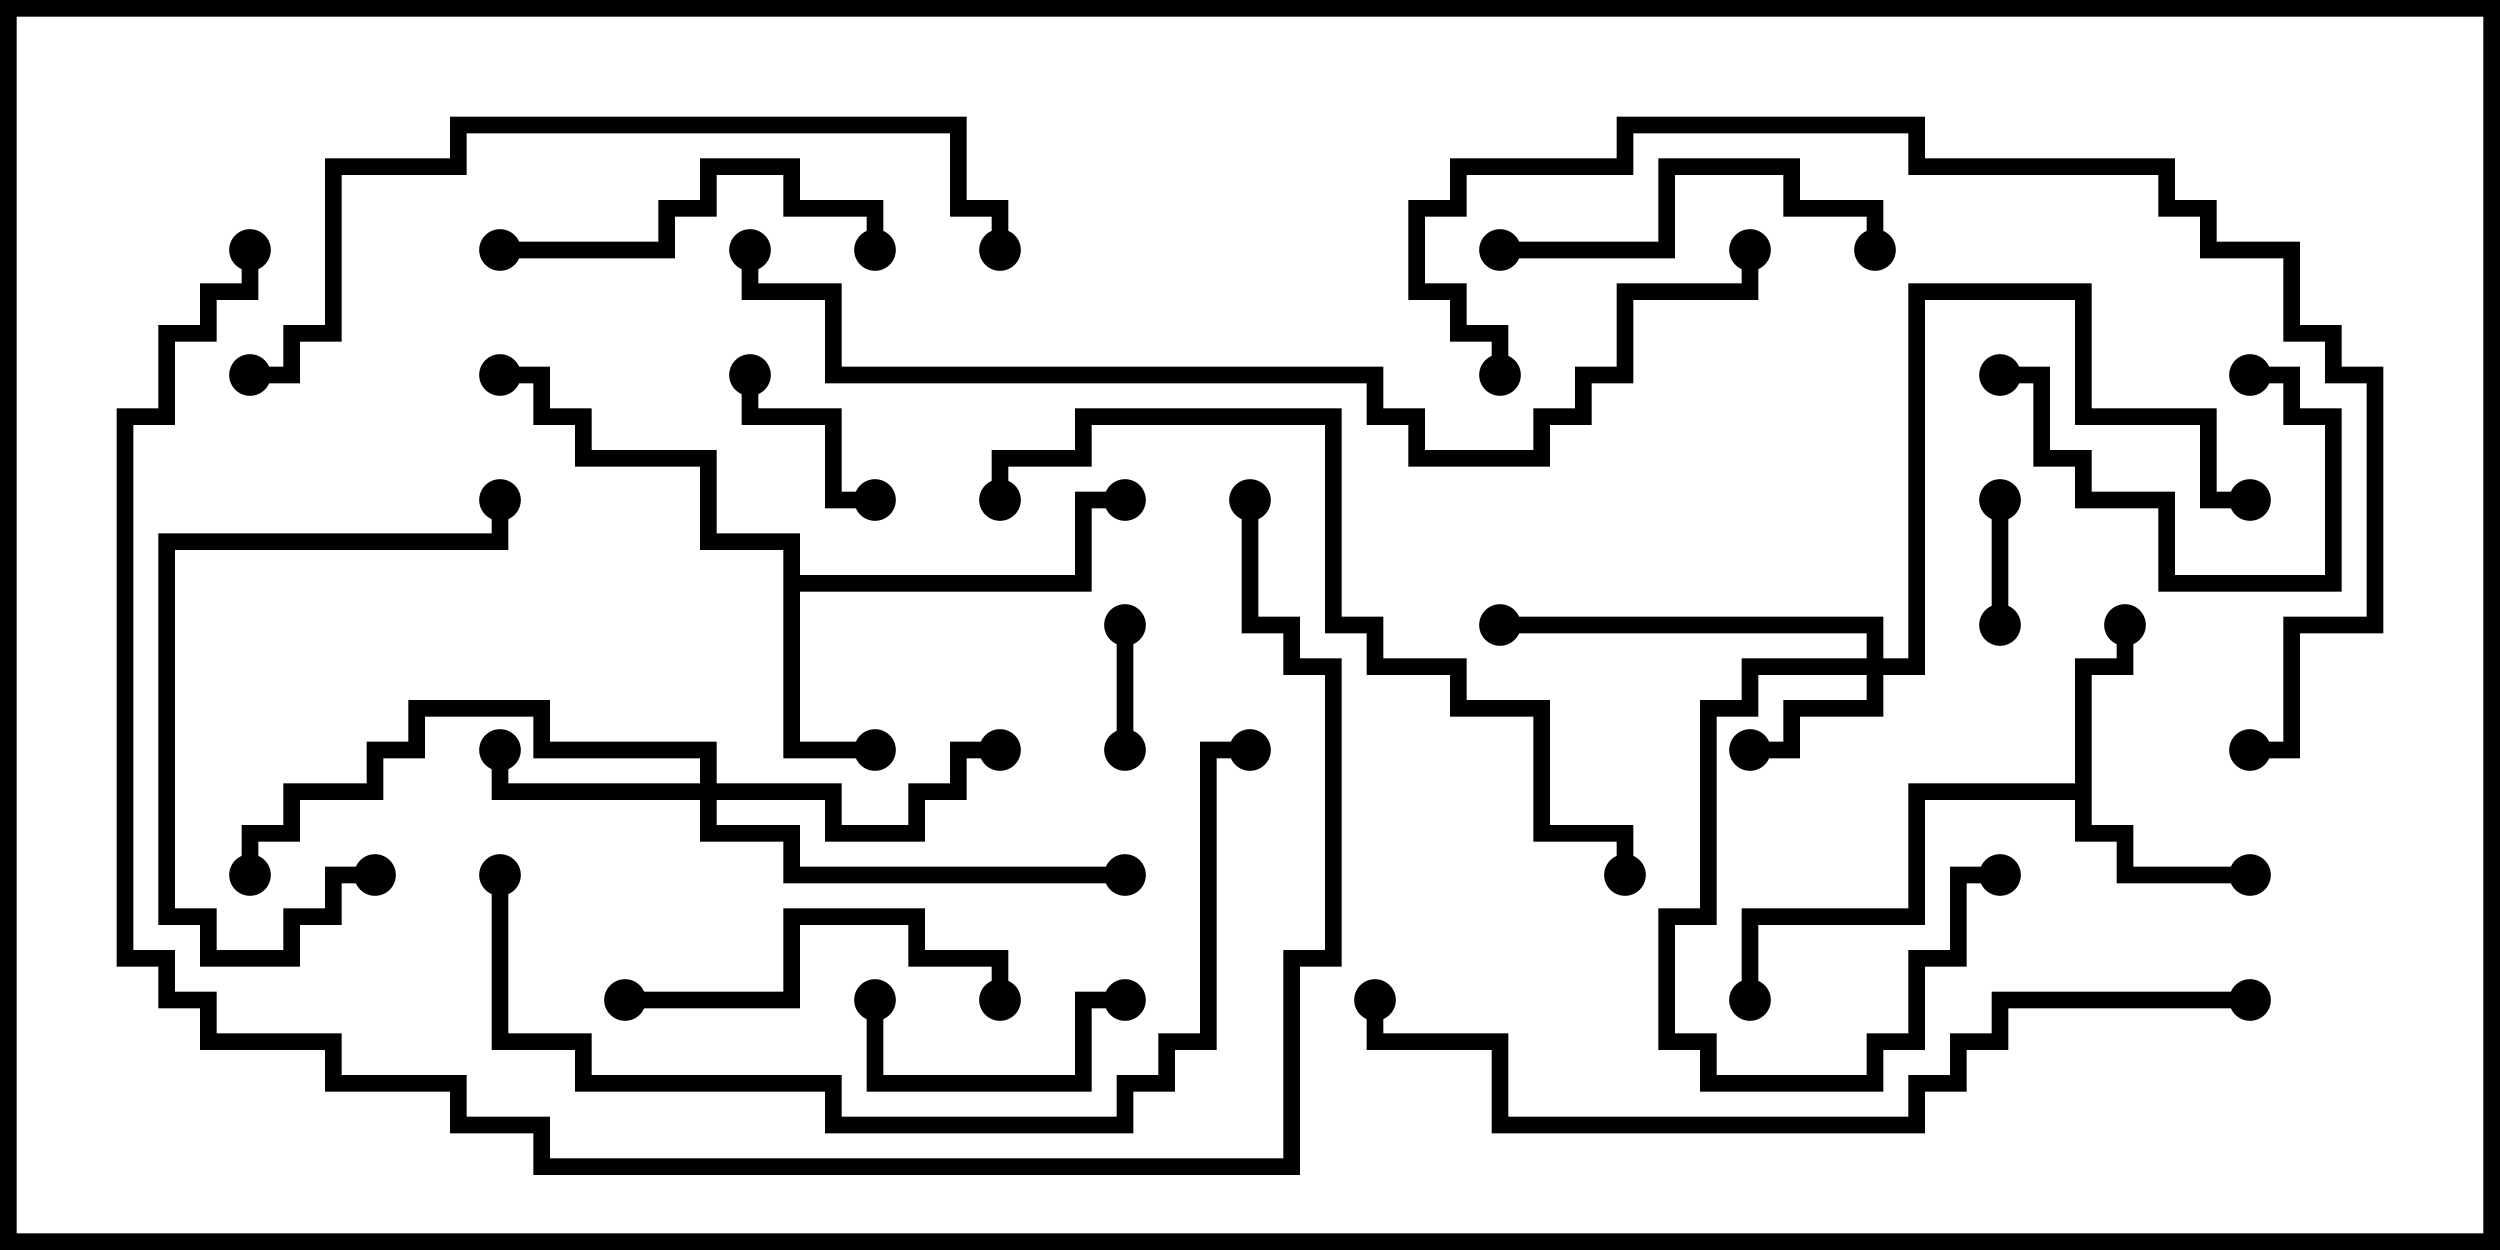 <svg version="1.1" width="30" height="15" xmlns="http://www.w3.org/2000/svg"><path d="M24.9,9.4L24.9,7.9L25.4,7.9L25.4,7.5L25.6,7.5L25.6,8.1L25.1,8.1L25.1,9.9L25.6,9.9L25.6,10.4L27,10.4L27,10.6L25.4,10.6L25.4,10.1L24.9,10.1L24.9,9.6L23.1,9.6L23.1,11.1L21.1,11.1L21.1,12L20.9,12L20.9,10.9L22.9,10.9L22.9,9.4z" stroke="none"/><path d="M9.4,6.6L8.4,6.6L8.4,5.6L6.9,5.6L6.9,5.1L6.4,5.1L6.4,4.6L6,4.6L6,4.4L6.6,4.4L6.6,4.9L7.1,4.9L7.1,5.4L8.6,5.4L8.6,6.4L9.6,6.4L9.6,6.9L12.9,6.9L12.9,5.9L13.5,5.9L13.5,6.1L13.1,6.1L13.1,7.1L9.6,7.1L9.6,8.9L10.5,8.9L10.5,9.1L9.4,9.1z" stroke="none"/><path d="M22.4,7.9L22.4,7.6L18,7.6L18,7.4L22.6,7.4L22.6,7.9L22.9,7.9L22.9,3.4L25.1,3.4L25.1,4.9L26.6,4.9L26.6,5.9L27,5.9L27,6.1L26.4,6.1L26.4,5.1L24.9,5.1L24.9,3.6L23.1,3.6L23.1,8.1L22.6,8.1L22.6,8.6L21.6,8.6L21.6,9.1L21,9.1L21,8.9L21.4,8.9L21.4,8.4L22.4,8.4L22.4,8.1L21.1,8.1L21.1,8.6L20.6,8.6L20.6,11.1L20.1,11.1L20.1,12.4L20.6,12.4L20.6,12.9L22.4,12.9L22.4,12.4L22.9,12.4L22.9,11.4L23.4,11.4L23.4,10.4L24,10.4L24,10.6L23.6,10.6L23.6,11.6L23.1,11.6L23.1,12.6L22.6,12.6L22.6,13.1L20.4,13.1L20.4,12.6L19.9,12.6L19.9,10.9L20.4,10.9L20.4,8.4L20.9,8.4L20.9,7.9z" stroke="none"/><path d="M8.4,9.4L8.4,9.1L6.4,9.1L6.4,8.6L5.1,8.6L5.1,9.1L4.6,9.1L4.6,9.6L3.6,9.6L3.6,10.1L3.1,10.1L3.1,10.5L2.9,10.5L2.9,9.9L3.4,9.9L3.4,9.4L4.4,9.4L4.4,8.9L4.9,8.9L4.9,8.4L6.6,8.4L6.6,8.9L8.6,8.9L8.6,9.4L10.1,9.4L10.1,9.9L10.9,9.9L10.9,9.4L11.4,9.4L11.4,8.9L12,8.9L12,9.1L11.6,9.1L11.6,9.6L11.1,9.6L11.1,10.1L9.9,10.1L9.9,9.6L8.6,9.6L8.6,9.9L9.6,9.9L9.6,10.4L13.5,10.4L13.5,10.6L9.4,10.6L9.4,10.1L8.4,10.1L8.4,9.6L5.9,9.6L5.9,9L6.1,9L6.1,9.4z" stroke="none"/><path d="M13.6,9L13.4,9L13.4,7.5L13.6,7.5z" stroke="none"/><path d="M24.1,7.5L23.9,7.5L23.9,6L24.1,6z" stroke="none"/><path d="M10.5,5.9L10.5,6.1L9.9,6.1L9.9,5.1L8.9,5.1L8.9,4.5L9.1,4.5L9.1,4.9L10.1,4.9L10.1,5.9z" stroke="none"/><path d="M13.5,11.9L13.5,12.1L13.1,12.1L13.1,13.1L10.4,13.1L10.4,12L10.6,12L10.6,12.9L12.9,12.9L12.9,11.9z" stroke="none"/><path d="M27,4.6L27,4.4L27.6,4.4L27.6,4.9L28.1,4.9L28.1,7.1L25.9,7.1L25.9,6.1L24.9,6.1L24.9,5.6L24.4,5.6L24.4,4.6L24,4.6L24,4.4L24.6,4.4L24.6,5.4L25.1,5.4L25.1,5.9L26.1,5.9L26.1,6.9L27.9,6.9L27.9,5.1L27.4,5.1L27.4,4.6z" stroke="none"/><path d="M12.1,12L11.9,12L11.9,11.6L10.9,11.6L10.9,11.1L9.6,11.1L9.6,12.1L7.5,12.1L7.5,11.9L9.4,11.9L9.4,10.9L11.1,10.9L11.1,11.4L12.1,11.4z" stroke="none"/><path d="M22.6,3L22.4,3L22.4,2.6L21.4,2.6L21.4,2.1L20.1,2.1L20.1,3.1L18,3.1L18,2.9L19.9,2.9L19.9,1.9L21.6,1.9L21.6,2.4L22.6,2.4z" stroke="none"/><path d="M6,3.1L6,2.9L7.9,2.9L7.9,2.4L8.4,2.4L8.4,1.9L9.6,1.9L9.6,2.4L10.6,2.4L10.6,3L10.4,3L10.4,2.6L9.4,2.6L9.4,2.1L8.6,2.1L8.6,2.6L8.1,2.6L8.1,3.1z" stroke="none"/><path d="M4.5,10.4L4.5,10.6L4.1,10.6L4.1,11.1L3.6,11.1L3.6,11.6L2.4,11.6L2.4,11.1L1.9,11.1L1.9,6.4L5.9,6.4L5.9,6L6.1,6L6.1,6.6L2.1,6.6L2.1,10.9L2.6,10.9L2.6,11.4L3.4,11.4L3.4,10.9L3.9,10.9L3.9,10.4z" stroke="none"/><path d="M12.1,6L11.9,6L11.9,5.4L12.9,5.4L12.9,4.9L16.1,4.9L16.1,7.4L16.6,7.4L16.6,7.9L17.6,7.9L17.6,8.4L18.6,8.4L18.6,9.9L19.6,9.9L19.6,10.5L19.4,10.5L19.4,10.1L18.4,10.1L18.4,8.6L17.4,8.6L17.4,8.1L16.4,8.1L16.4,7.6L15.9,7.6L15.9,5.1L13.1,5.1L13.1,5.6L12.1,5.6z" stroke="none"/><path d="M5.9,10.5L6.1,10.5L6.1,12.4L7.1,12.4L7.1,12.9L10.1,12.9L10.1,13.4L13.4,13.4L13.4,12.9L13.9,12.9L13.9,12.4L14.4,12.4L14.4,8.9L15,8.9L15,9.1L14.6,9.1L14.6,12.6L14.1,12.6L14.1,13.1L13.6,13.1L13.6,13.6L9.9,13.6L9.9,13.1L6.9,13.1L6.9,12.6L5.9,12.6z" stroke="none"/><path d="M3,4.6L3,4.4L3.4,4.4L3.4,3.9L3.9,3.9L3.9,1.9L5.4,1.9L5.4,1.4L11.6,1.4L11.6,2.4L12.1,2.4L12.1,3L11.9,3L11.9,2.6L11.4,2.6L11.4,1.6L5.6,1.6L5.6,2.1L4.1,2.1L4.1,4.1L3.6,4.1L3.6,4.6z" stroke="none"/><path d="M18.1,4.5L17.9,4.5L17.9,4.1L17.4,4.1L17.4,3.6L16.9,3.6L16.9,2.4L17.4,2.4L17.4,1.9L19.4,1.9L19.4,1.4L23.1,1.4L23.1,1.9L26.1,1.9L26.1,2.4L26.6,2.4L26.6,2.9L27.6,2.9L27.6,3.9L28.1,3.9L28.1,4.4L28.6,4.4L28.6,7.6L27.6,7.6L27.6,9.1L27,9.1L27,8.9L27.4,8.9L27.4,7.4L28.4,7.4L28.4,4.6L27.9,4.6L27.9,4.1L27.4,4.1L27.4,3.1L26.4,3.1L26.4,2.6L25.9,2.6L25.9,2.1L22.9,2.1L22.9,1.6L19.6,1.6L19.6,2.1L17.6,2.1L17.6,2.6L17.1,2.6L17.1,3.4L17.6,3.4L17.6,3.9L18.1,3.9z" stroke="none"/><path d="M27,11.9L27,12.1L24.1,12.1L24.1,12.6L23.6,12.6L23.6,13.1L23.1,13.1L23.1,13.6L17.9,13.6L17.9,12.6L16.4,12.6L16.4,12L16.6,12L16.6,12.4L18.1,12.4L18.1,13.4L22.9,13.4L22.9,12.9L23.4,12.9L23.4,12.4L23.9,12.4L23.9,11.9z" stroke="none"/><path d="M20.9,3L21.1,3L21.1,3.6L19.6,3.6L19.6,4.6L19.1,4.6L19.1,5.1L18.6,5.1L18.6,5.6L16.9,5.6L16.9,5.1L16.4,5.1L16.4,4.6L9.9,4.6L9.9,3.6L8.9,3.6L8.9,3L9.1,3L9.1,3.4L10.1,3.4L10.1,4.4L16.6,4.4L16.6,4.9L17.1,4.9L17.1,5.4L18.4,5.4L18.4,4.9L18.9,4.9L18.9,4.4L19.4,4.4L19.4,3.4L20.9,3.4z" stroke="none"/><path d="M14.9,6L15.1,6L15.1,7.4L15.6,7.4L15.6,7.9L16.1,7.9L16.1,11.6L15.6,11.6L15.6,14.1L6.4,14.1L6.4,13.6L5.4,13.6L5.4,13.1L3.9,13.1L3.9,12.6L2.4,12.6L2.4,12.1L1.9,12.1L1.9,11.6L1.4,11.6L1.4,4.9L1.9,4.9L1.9,3.9L2.4,3.9L2.4,3.4L2.9,3.4L2.9,3L3.1,3L3.1,3.6L2.6,3.6L2.6,4.1L2.1,4.1L2.1,5.1L1.6,5.1L1.6,11.4L2.1,11.4L2.1,11.9L2.6,11.9L2.6,12.4L4.1,12.4L4.1,12.9L5.6,12.9L5.6,13.4L6.6,13.4L6.6,13.9L15.4,13.9L15.4,11.4L15.9,11.4L15.9,8.1L15.4,8.1L15.4,7.6L14.9,7.6z" stroke="none"/><circle cx="25.5" cy="7.5" r="0.25" stroke-width="0" fill="#000" /><circle cx="27" cy="10.5" r="0.25" stroke-width="0" fill="#000" /><circle cx="21" cy="12" r="0.25" stroke-width="0" fill="#000" /><circle cx="10.5" cy="9" r="0.25" stroke-width="0" fill="#000" /><circle cx="13.5" cy="6" r="0.25" stroke-width="0" fill="#000" /><circle cx="6" cy="4.5" r="0.25" stroke-width="0" fill="#000" /><circle cx="21" cy="9" r="0.25" stroke-width="0" fill="#000" /><circle cx="24" cy="10.5" r="0.25" stroke-width="0" fill="#000" /><circle cx="18" cy="7.5" r="0.25" stroke-width="0" fill="#000" /><circle cx="27" cy="6" r="0.25" stroke-width="0" fill="#000" /><circle cx="6" cy="9" r="0.25" stroke-width="0" fill="#000" /><circle cx="12" cy="9" r="0.25" stroke-width="0" fill="#000" /><circle cx="13.5" cy="10.5" r="0.25" stroke-width="0" fill="#000" /><circle cx="3" cy="10.5" r="0.25" stroke-width="0" fill="#000" /><circle cx="13.5" cy="9" r="0.25" stroke-width="0" fill="#000" /><circle cx="13.5" cy="7.5" r="0.25" stroke-width="0" fill="#000" /><circle cx="24" cy="7.5" r="0.25" stroke-width="0" fill="#000" /><circle cx="24" cy="6" r="0.25" stroke-width="0" fill="#000" /><circle cx="10.5" cy="6" r="0.25" stroke-width="0" fill="#000" /><circle cx="9" cy="4.5" r="0.25" stroke-width="0" fill="#000" /><circle cx="13.5" cy="12" r="0.25" stroke-width="0" fill="#000" /><circle cx="10.5" cy="12" r="0.25" stroke-width="0" fill="#000" /><circle cx="27" cy="4.5" r="0.25" stroke-width="0" fill="#000" /><circle cx="24" cy="4.5" r="0.25" stroke-width="0" fill="#000" /><circle cx="12" cy="12" r="0.25" stroke-width="0" fill="#000" /><circle cx="7.5" cy="12" r="0.25" stroke-width="0" fill="#000" /><circle cx="22.5" cy="3" r="0.25" stroke-width="0" fill="#000" /><circle cx="18" cy="3" r="0.25" stroke-width="0" fill="#000" /><circle cx="6" cy="3" r="0.25" stroke-width="0" fill="#000" /><circle cx="10.5" cy="3" r="0.25" stroke-width="0" fill="#000" /><circle cx="4.5" cy="10.5" r="0.25" stroke-width="0" fill="#000" /><circle cx="6" cy="6" r="0.25" stroke-width="0" fill="#000" /><circle cx="12" cy="6" r="0.25" stroke-width="0" fill="#000" /><circle cx="19.5" cy="10.5" r="0.25" stroke-width="0" fill="#000" /><circle cx="6" cy="10.5" r="0.25" stroke-width="0" fill="#000" /><circle cx="15" cy="9" r="0.25" stroke-width="0" fill="#000" /><circle cx="3" cy="4.5" r="0.25" stroke-width="0" fill="#000" /><circle cx="12" cy="3" r="0.25" stroke-width="0" fill="#000" /><circle cx="18" cy="4.5" r="0.25" stroke-width="0" fill="#000" /><circle cx="27" cy="9" r="0.25" stroke-width="0" fill="#000" /><circle cx="27" cy="12" r="0.25" stroke-width="0" fill="#000" /><circle cx="16.5" cy="12" r="0.25" stroke-width="0" fill="#000" /><circle cx="21" cy="3" r="0.25" stroke-width="0" fill="#000" /><circle cx="9" cy="3" r="0.25" stroke-width="0" fill="#000" /><circle cx="15" cy="6" r="0.25" stroke-width="0" fill="#000" /><circle cx="3" cy="3" r="0.25" stroke-width="0" fill="#000" /><rect x="0" y="0" width="30" height="15" stroke-width="0.4" stroke="#000" fill="none" /></svg>
